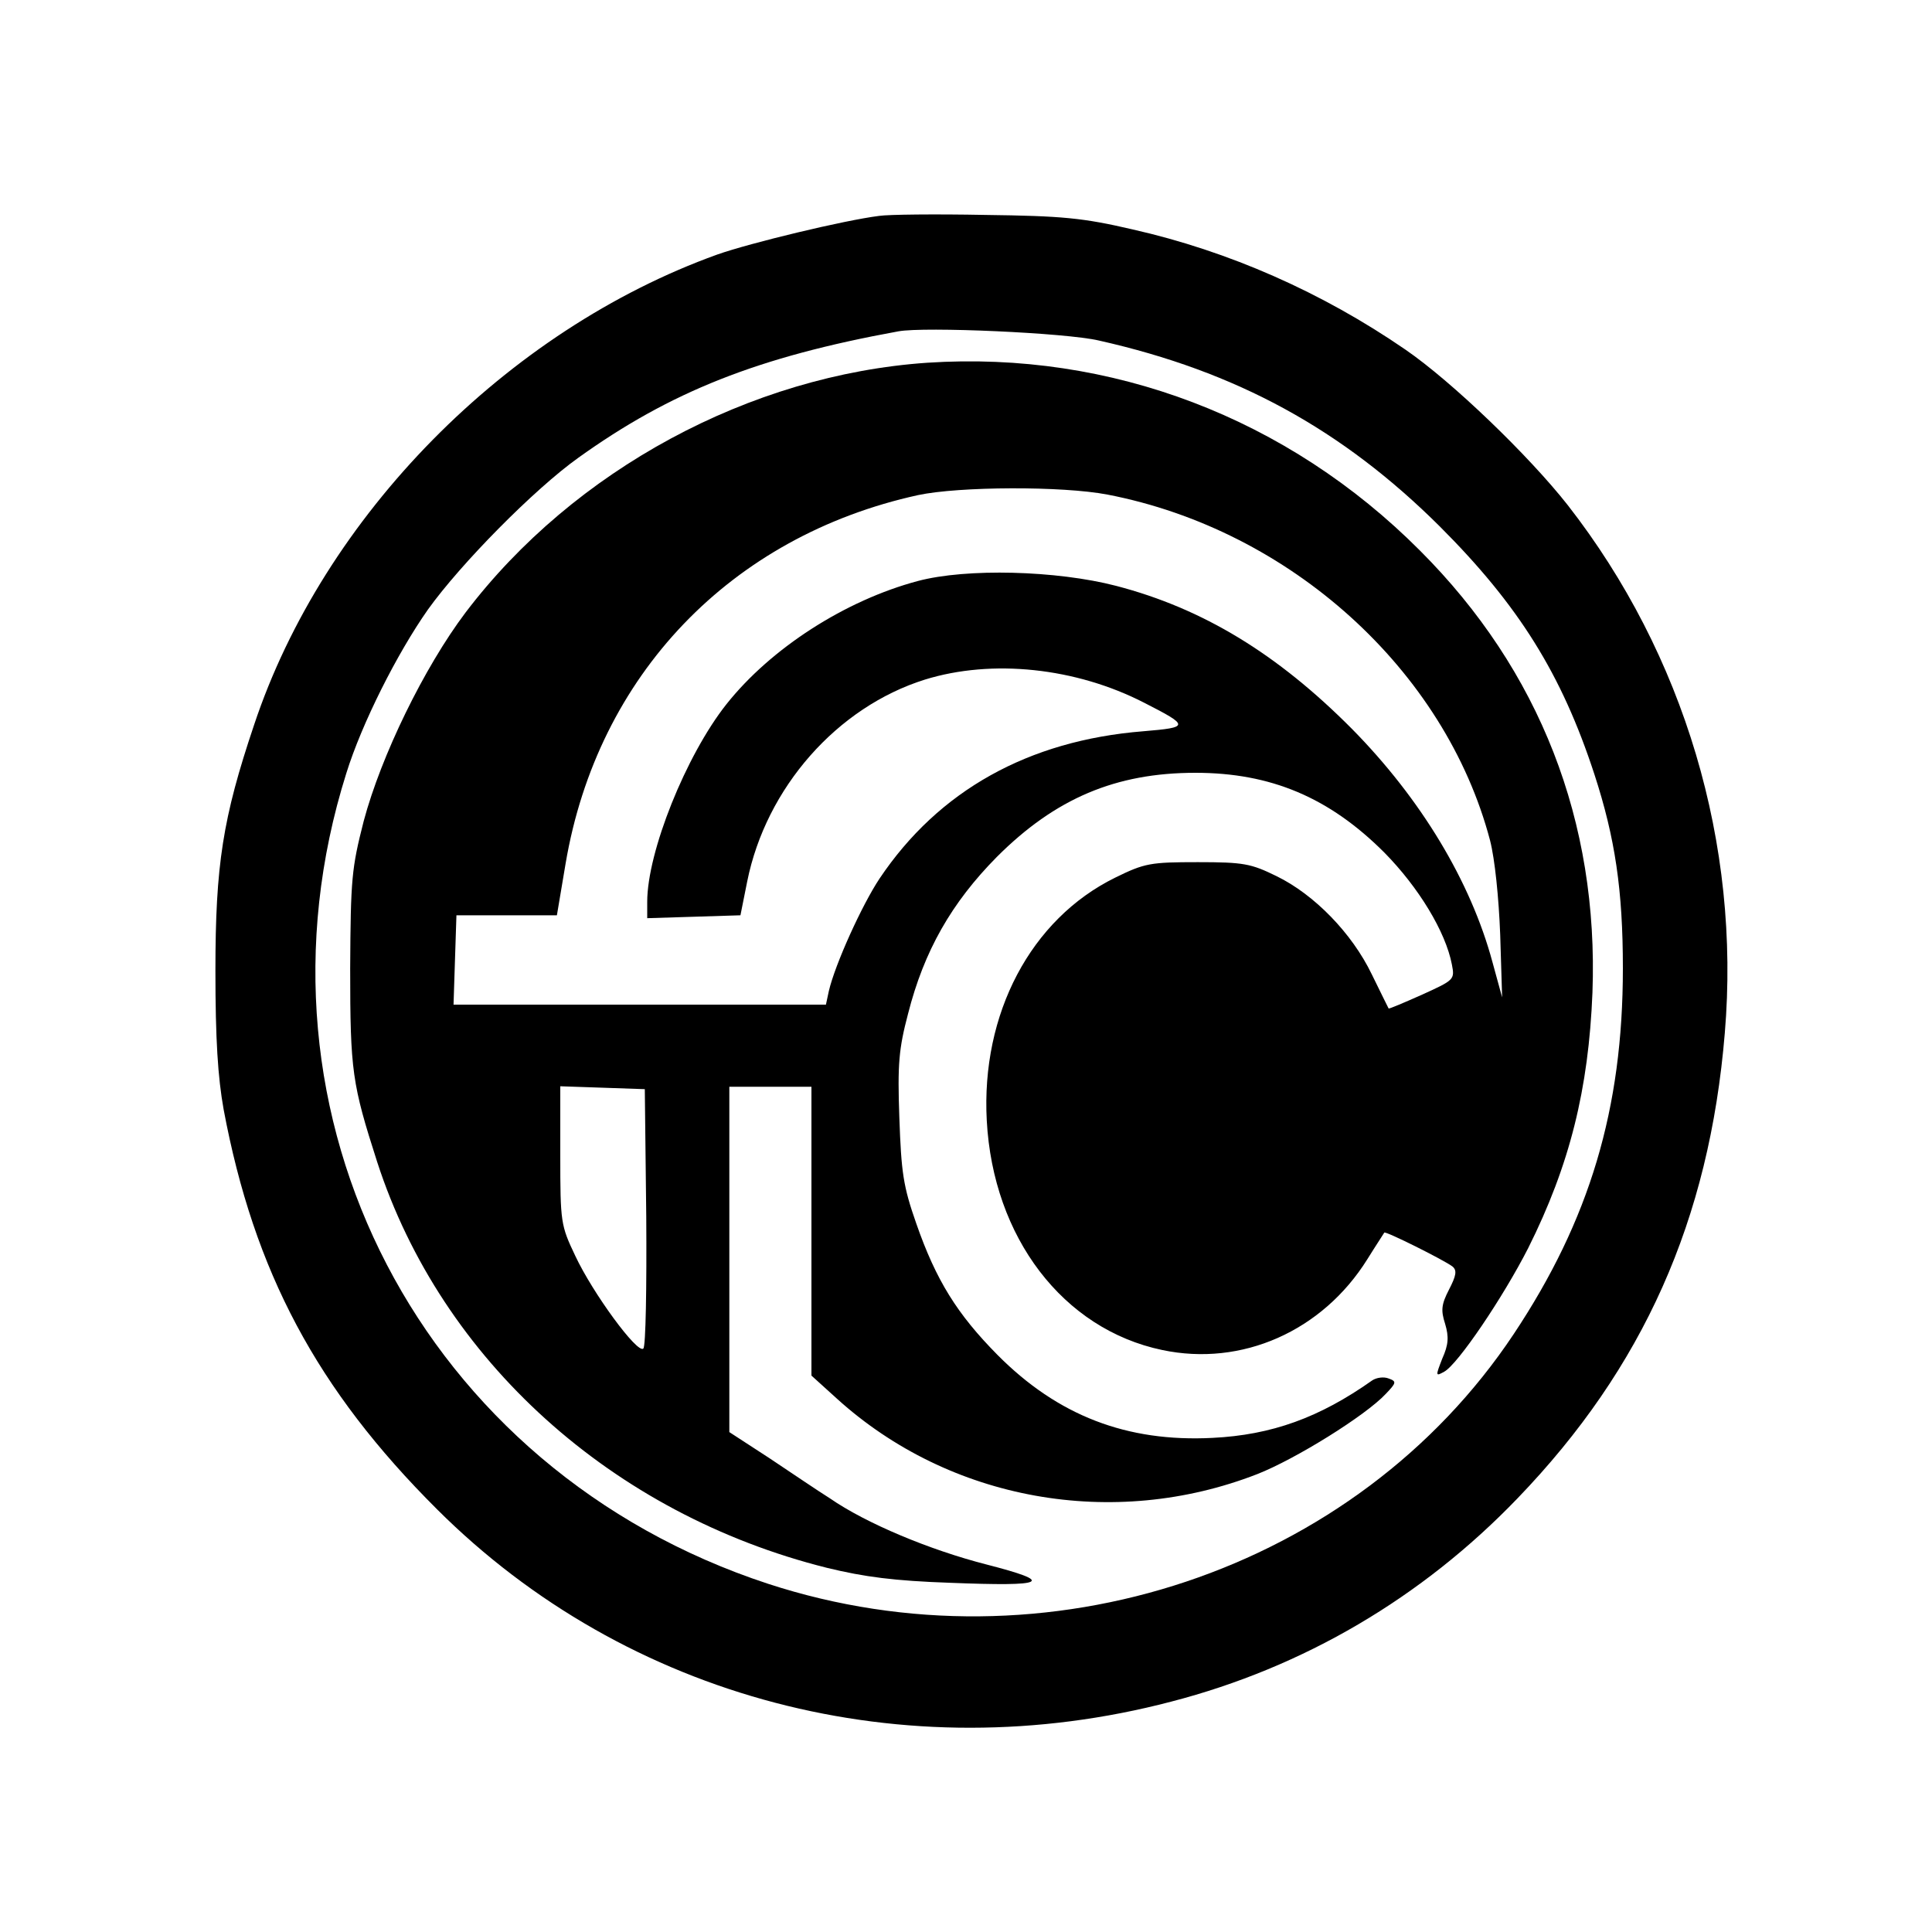 <?xml version="1.0" standalone="no"?>
<!DOCTYPE svg PUBLIC "-//W3C//DTD SVG 20010904//EN"
 "http://www.w3.org/TR/2001/REC-SVG-20010904/DTD/svg10.dtd">
<svg version="1.0" xmlns="http://www.w3.org/2000/svg"
 width="400pt" height="400pt" viewBox="0 0 400 400"
 preserveAspectRatio="xMidYMid meet">
<g transform="translate(0,400) scale(0.1,-0.1)"
fill="#000000" stroke="none">
<path d="M1820 3553 c-72 -9 -267 -56 -335 -80 -436 -157 -815 -541 -959 -974
-65 -193 -80 -290 -80 -509 0 -142 5 -220 17 -287 63 -336 193 -580 442 -828
393 -392 967 -543 1520 -398 274 71 519 215 717 421 260 270 397 576 429 963
33 391 -84 784 -325 1093 -81 103 -240 256 -336 322 -173 119 -366 204 -565
249 -103 24 -146 28 -305 30 -102 2 -201 1 -220 -2z m455 -258 c285 -64 504
-184 706 -385 163 -163 252 -305 320 -513 43 -132 59 -240 59 -402 0 -291 -69
-521 -226 -757 -326 -490 -969 -705 -1544 -517 -716 235 -1097 967 -873 1678
32 103 105 248 169 339 68 95 220 249 311 314 191 137 372 209 663 262 54 10
347 -3 415 -19z"/>
<path d="M1920 3249 c-367 -25 -732 -222 -956 -517 -86 -114 -175 -297 -211
-432 -25 -98 -27 -119 -28 -305 0 -213 4 -239 56 -401 133 -410 487 -729 931
-840 78 -19 140 -27 255 -31 201 -8 219 1 75 38 -117 30 -249 85 -324 137 -24
15 -80 53 -125 83 l-83 54 0 357 0 358 85 0 85 0 0 -299 0 -299 53 -48 c233
-211 572 -272 870 -156 79 31 224 121 266 166 22 23 23 26 6 32 -10 4 -25 2
-34 -4 -109 -77 -208 -113 -331 -119 -177 -9 -320 46 -445 172 -83 84 -127
154 -168 272 -27 77 -31 105 -35 219 -4 111 -1 143 18 215 33 130 90 230 184
325 121 121 246 174 411 174 156 0 277 -51 391 -165 71 -72 127 -164 140 -232
6 -31 5 -32 -61 -62 -38 -17 -69 -30 -70 -29 -1 2 -17 34 -35 71 -41 85 -119
165 -197 203 -53 26 -68 29 -163 29 -98 0 -110 -2 -171 -32 -175 -86 -278
-282 -266 -503 13 -242 158 -432 363 -475 165 -35 332 39 425 188 18 29 34 53
35 55 2 4 124 -57 141 -70 10 -8 8 -19 -7 -48 -16 -31 -17 -43 -8 -71 8 -27 7
-43 -6 -72 -14 -36 -14 -37 4 -27 28 15 122 154 174 256 86 172 125 329 133
529 13 354 -109 667 -357 915 -274 275 -640 414 -1020 389z m373 -273 c378
-73 699 -363 792 -716 10 -39 18 -118 21 -195 l4 -130 -20 73 c-45 167 -148
338 -291 483 -154 155 -308 249 -488 296 -123 32 -310 37 -411 10 -150 -40
-304 -139 -396 -255 -84 -106 -164 -306 -164 -409 l0 -34 97 3 96 3 14 70 c39
194 186 361 368 418 139 43 312 25 454 -48 94 -48 94 -51 -2 -59 -238 -19
-424 -123 -546 -305 -36 -54 -92 -177 -105 -233 l-6 -28 -386 0 -385 0 3 93 3
92 104 0 104 0 18 107 c66 390 342 678 730 763 85 18 298 19 392 1z m-955
-1495 c1 -146 -1 -268 -6 -273 -12 -12 -105 115 -141 192 -30 63 -31 69 -31
208 l0 143 88 -3 87 -3 3 -264z"/>
</g>
</svg>
